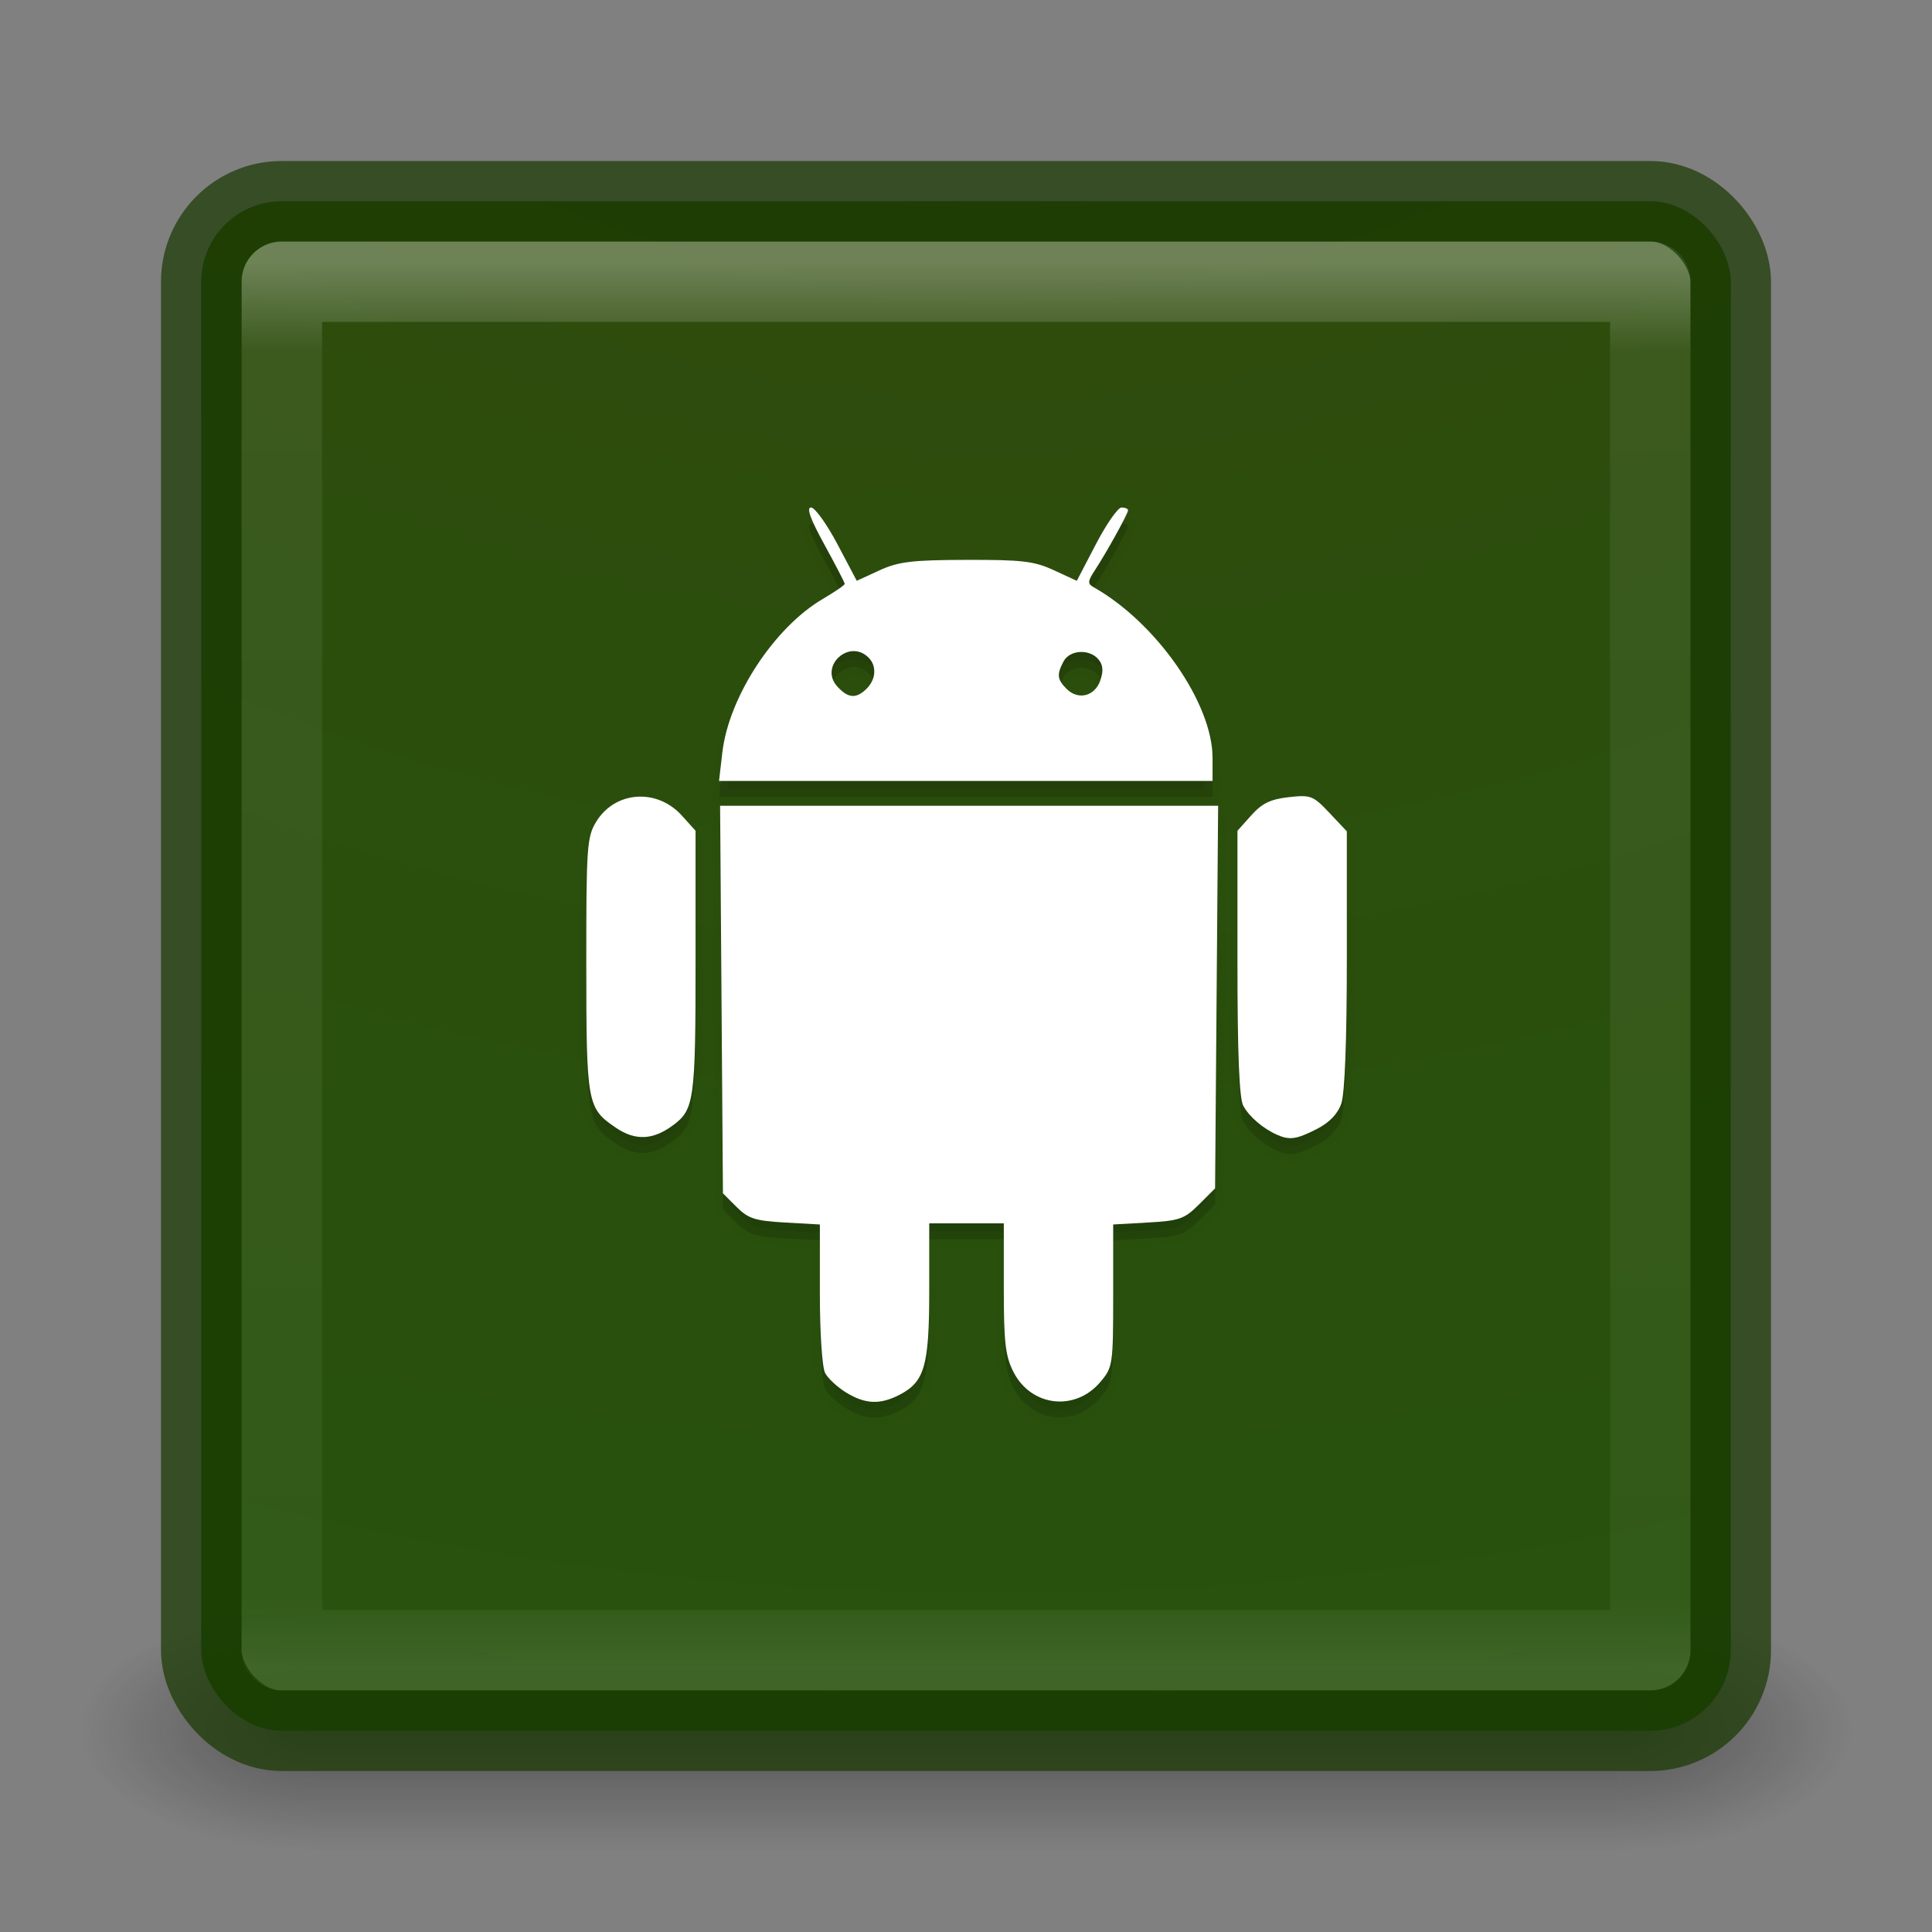 <?xml version="1.0" encoding="UTF-8" standalone="no"?>
<svg
   xmlns:dc="http://purl.org/dc/elements/1.1/"
   xmlns:cc="http://creativecommons.org/ns#"
   xmlns:rdf="http://www.w3.org/1999/02/22-rdf-syntax-ns#"
   xmlns:svg="http://www.w3.org/2000/svg"
   xmlns="http://www.w3.org/2000/svg"
   xmlns:xlink="http://www.w3.org/1999/xlink"
   xmlns:sodipodi="http://sodipodi.sourceforge.net/DTD/sodipodi-0.dtd"
   xmlns:inkscape="http://www.inkscape.org/namespaces/inkscape"
   version="1.1"
   width="24"
   height="24"
   id="svg3426"
   inkscape:version="0.48.4 r9939"
   sodipodi:docname="android-studio.svg">
  <rect width="100%" height="100%" fill="#808080" stroke="none"/>
  <sodipodi:namedview
     pagecolor="#ffffff"
     bordercolor="#666666"
     borderopacity="1"
     objecttolerance="10"
     gridtolerance="10"
     guidetolerance="10"
     inkscape:pageopacity="0"
     inkscape:pageshadow="2"
     inkscape:window-width="1366"
     inkscape:window-height="713"
     id="namedview10657"
     showgrid="false"
     inkscape:zoom="5.33"
     inkscape:cx="5.5542845"
     inkscape:cy="12"
     inkscape:window-x="0"
     inkscape:window-y="30"
     inkscape:window-maximized="1"
     inkscape:current-layer="svg3426" />
  <defs
     id="defs3428">
    <radialGradient
       cx="4.993"
       cy="43.5"
       r="2.5"
       fx="4.993"
       fy="43.5"
       id="radialGradient3152"
       xlink:href="#linearGradient3688-166-749"
       gradientUnits="userSpaceOnUse"
       gradientTransform="matrix(2.004,0,0,1.4,27.988,-17.4)" />
    <linearGradient
       id="linearGradient3688-166-749">
      <stop
         id="stop2883"
         style="stop-color:#181818;stop-opacity:1"
         offset="0" />
      <stop
         id="stop2885"
         style="stop-color:#181818;stop-opacity:0"
         offset="1" />
    </linearGradient>
    <radialGradient
       cx="4.993"
       cy="43.5"
       r="2.5"
       fx="4.993"
       fy="43.5"
       id="radialGradient3154"
       xlink:href="#linearGradient3688-464-309"
       gradientUnits="userSpaceOnUse"
       gradientTransform="matrix(2.004,0,0,1.4,-20.012,-104.4)" />
    <linearGradient
       id="linearGradient3688-464-309">
      <stop
         id="stop2889"
         style="stop-color:#181818;stop-opacity:1"
         offset="0" />
      <stop
         id="stop2891"
         style="stop-color:#181818;stop-opacity:0"
         offset="1" />
    </linearGradient>
    <linearGradient
       x1="25.058"
       y1="47.028"
       x2="25.058"
       y2="39.999"
       id="linearGradient3156"
       xlink:href="#linearGradient3702-501-757"
       gradientUnits="userSpaceOnUse" />
    <linearGradient
       id="linearGradient3702-501-757">
      <stop
         id="stop2895"
         style="stop-color:#181818;stop-opacity:0"
         offset="0" />
      <stop
         id="stop2897"
         style="stop-color:#181818;stop-opacity:1"
         offset="0.5" />
      <stop
         id="stop2899"
         style="stop-color:#181818;stop-opacity:0"
         offset="1" />
    </linearGradient>
    <linearGradient
       id="linearGradient3680-6-6-6-3-7-4">
      <stop
         id="stop3682-4-6-1-3-7-5"
         style="stop-color:#dcdcdc;stop-opacity:1"
         offset="0" />
      <stop
         id="stop3684-8-5-8-0-2-3"
         style="stop-color:#ffffff;stop-opacity:1"
         offset="1" />
    </linearGradient>
    <linearGradient
       xlink:href="#linearGradient3680-6-6-6-3-7-4"
       id="linearGradient3875"
       gradientUnits="userSpaceOnUse"
       gradientTransform="matrix(0.465,0,0,0.465,0.221,-0.328)"
       x1="20"
       y1="26"
       x2="20"
       y2="13" />
    <linearGradient
       xlink:href="#linearGradient3680-6-6-6-3-7-4"
       id="linearGradient3880"
       gradientUnits="userSpaceOnUse"
       gradientTransform="matrix(0.663,0,0,0.663,-2.454,-4.567)"
       x1="20"
       y1="26"
       x2="20"
       y2="13" />
    <linearGradient
       id="linearGradient3924-0">
      <stop
         offset="0"
         style="stop-color:#ffffff;stop-opacity:1"
         id="stop3926-6" />
      <stop
         offset="0.063"
         style="stop-color:#ffffff;stop-opacity:0.235"
         id="stop3928-3" />
      <stop
         offset="0.951"
         style="stop-color:#ffffff;stop-opacity:0.157"
         id="stop3930-2" />
      <stop
         offset="1"
         style="stop-color:#ffffff;stop-opacity:0.392"
         id="stop3932-62" />
    </linearGradient>
    <linearGradient
       id="linearGradient2867-449-88-871-390-598-476-591-434-148-57-177-8-3-3-6-4-8-8-8-5-6-7">
      <stop
         offset="0"
         style="stop-color:#304000;stop-opacity:1;"
         id="stop3750-1-0-7-6-6-1-3-9-3-0-9" />
      <stop
         offset="0.262"
         style="stop-color:#224800;stop-opacity:1;"
         id="stop3752-3-7-4-0-32-8-923-0-7-7-5" />
      <stop
         offset="0.705"
         style="stop-color:#195100;stop-opacity:1;"
         id="stop3754-1-8-5-2-7-6-7-1-9-1-6" />
      <stop
         offset="1"
         style="stop-color:#000000;stop-opacity:1"
         id="stop3756-1-6-2-6-6-1-96-6-0-6-5" />
    </linearGradient>
    <radialGradient
       r="12.672"
       fy="9.957"
       fx="7.118"
       cy="9.957"
       cx="7.118"
       gradientTransform="matrix(0,4.453,-5.467,0,66.838,-38.125)"
       gradientUnits="userSpaceOnUse"
       id="radialGradient3173"
       xlink:href="#linearGradient2867-449-88-871-390-598-476-591-434-148-57-177-8-3-3-6-4-8-8-8-5-6-7" />
    <linearGradient
       xlink:href="#linearGradient3924-0"
       id="linearGradient3203"
       gradientUnits="userSpaceOnUse"
       gradientTransform="matrix(0.622,0,0,0.622,27.298,-6.351)"
       x1="24"
       y1="5"
       x2="24"
       y2="43" />
    <linearGradient
       id="linearGradient3924-64">
      <stop
         id="stop3926-3-6"
         style="stop-color:#ffffff;stop-opacity:1"
         offset="0" />
      <stop
         id="stop3928-0"
         style="stop-color:#ffffff;stop-opacity:0.235"
         offset="0.063" />
      <stop
         id="stop3930-3-59"
         style="stop-color:#ffffff;stop-opacity:0.157"
         offset="0.951" />
      <stop
         id="stop3932-0"
         style="stop-color:#ffffff;stop-opacity:0.392"
         offset="1" />
    </linearGradient>
    <linearGradient
       y2="43"
       x2="24"
       y1="5"
       x1="24"
       gradientTransform="matrix(0.459,0,0,0.459,0.974,0.972)"
       gradientUnits="userSpaceOnUse"
       id="linearGradient3101"
       xlink:href="#linearGradient3924-64" />
  </defs>
  <g
     style="display:inline"
     id="g2036"
     transform="matrix(0.55,0,0,0.333,-1.2,7.333)">
    <g
       style="opacity:0.4"
       id="g3712"
       transform="matrix(1.053,0,0,1.286,-1.263,-13.429)">
      <rect
         style="fill:url(#radialGradient3152);fill-opacity:1;stroke:none"
         id="rect2801"
         y="40"
         x="38"
         height="7"
         width="5" />
      <rect
         style="fill:url(#radialGradient3154);fill-opacity:1;stroke:none"
         id="rect3696"
         transform="scale(-1,-1)"
         y="-47"
         x="-10"
         height="7"
         width="5" />
      <rect
         style="fill:url(#linearGradient3156);fill-opacity:1;stroke:none"
         id="rect3700"
         y="40"
         x="10"
         height="7"
         width="28" />
    </g>
  </g>
  <rect
     style="opacity:0.9;color:#000000;fill:url(#radialGradient3173);fill-opacity:1;fill-rule:nonzero;stroke:none;stroke-width:1;marker:none;visibility:visible;display:inline;overflow:visible;enable-background:accumulate"
     id="rect5505-21-6"
     y="2.5"
     x="2.5"
     ry="1"
     rx="1"
     height="19"
     width="19" />
  <rect
     width="17"
     height="17"
     x="3.501"
     y="3.499"
     id="rect6741-9-5"
     style="opacity:0.3;fill:none;stroke:url(#linearGradient3101);stroke-width:1;stroke-linecap:round;stroke-linejoin:round;stroke-miterlimit:4;stroke-opacity:1;stroke-dasharray:none;stroke-dashoffset:0" />
  <rect
     width="19"
     height="19"
     rx="1"
     ry="1"
     x="2.5"
     y="2.5"
     id="rect5505-21-8-1"
     style="opacity:0.7;color:#000000;fill:none;stroke:#183800;stroke-width:1;stroke-linecap:round;stroke-linejoin:round;stroke-miterlimit:4;stroke-opacity:1;stroke-dasharray:none;stroke-dashoffset:0;marker:none;visibility:visible;display:inline;overflow:visible;enable-background:accumulate" />
  <g
     style="display:inline"
     id="g5006"
     transform="matrix(0.197,0,0,0.197,-0.601,-1.34)">
    <g
       transform="translate(4.6088028e-7,1)"
       id="g4904-9-2"
       style="opacity:0.07;fill:#000000;fill-opacity:1;stroke:#183800;stroke-linecap:round;stroke-linejoin:round;stroke-opacity:1;display:inline">
      <path
         style="fill:#000000;fill-opacity:1;stroke:#183800;stroke-linecap:round;stroke-linejoin:round;stroke-opacity:1;display:inline"
         d="m 56.415,94.618 c -0.549,-0.335 -1.149,-0.889 -1.332,-1.232 -0.19,-0.355 -0.333,-2.506 -0.333,-4.997 l 0,-4.374 -2.198,-0.124 c -1.888,-0.107 -2.319,-0.245 -3.056,-0.983 l -0.859,-0.858 -0.089,-12.219 -0.089,-12.219 15.702,0 15.702,0 -0.096,12.063 -0.096,12.063 -1.014,1.014 c -0.914,0.914 -1.232,1.026 -3.213,1.138 l -2.199,0.124 0,4.486 c 0,4.356 -0.023,4.514 -0.803,5.44 -1.586,1.885 -4.365,1.569 -5.484,-0.625 -0.513,-1.005 -0.61,-1.852 -0.61,-5.284 l 0,-4.088 -2.351,0 -2.351,0 0,4.248 c 0,4.73 -0.289,5.744 -1.871,6.562 -1.228,0.635 -2.157,0.598 -3.36,-0.136 l 0,0 z"
         id="path4815-8-5"
         inkscape:connector-curvature="0" />
      <path
         style="fill:#000000;fill-opacity:1;stroke:#183800;stroke-linecap:round;stroke-linejoin:round;stroke-opacity:1;display:inline"
         d="m 48.602,54.242 c 0.406,-3.503 3.273,-7.88 6.34,-9.677 0.756,-0.443 1.374,-0.869 1.374,-0.947 0,-0.078 -0.577,-1.193 -1.282,-2.478 -0.884,-1.611 -1.145,-2.336 -0.841,-2.336 0.243,0 0.991,1.04 1.663,2.311 l 1.221,2.311 1.422,-0.654 c 1.204,-0.554 2.045,-0.656 5.497,-0.665 3.509,-0.01 4.275,0.081 5.515,0.655 l 1.44,0.666 1.205,-2.312 c 0.663,-1.271 1.39,-2.312 1.616,-2.312 0.226,0 0.411,0.079 0.411,0.175 0,0.209 -1.352,2.654 -2.095,3.788 -0.452,0.689 -0.463,0.844 -0.079,1.061 3.963,2.24 7.503,7.321 7.503,10.768 l 0,1.45 -15.56,0 -15.56,0 0.209,-1.803 z m 9.103,-4.019 c 0.587,-0.587 0.637,-1.432 0.116,-1.953 -1.218,-1.218 -3.13,0.541 -1.976,1.817 0.684,0.756 1.201,0.794 1.86,0.136 z m 14.725,-0.507 c 0.211,-0.602 0.179,-0.983 -0.11,-1.332 -0.563,-0.679 -1.808,-0.612 -2.199,0.117 -0.443,0.828 -0.41,1.145 0.185,1.739 0.731,0.731 1.775,0.474 2.125,-0.524 l 0,0 z"
         id="path4817-0-3"
         inkscape:connector-curvature="0" />
      <path
         style="fill:#000000;fill-opacity:1;stroke:#183800;stroke-linecap:round;stroke-linejoin:round;stroke-opacity:1;display:inline"
         d="m 83.579,78.358 c -0.894,-0.396 -1.769,-1.15 -2.134,-1.838 -0.249,-0.469 -0.363,-3.302 -0.363,-9.008 l 0,-8.323 0.872,-0.976 c 0.673,-0.753 1.211,-1.014 2.354,-1.143 1.394,-0.157 1.546,-0.099 2.576,0.994 l 1.095,1.161 0,8.081 c 0,5.115 -0.128,8.448 -0.348,9.08 -0.231,0.664 -0.753,1.205 -1.555,1.614 -1.267,0.646 -1.705,0.709 -2.496,0.359 l 0,0 z"
         id="path4819-0-1"
         inkscape:connector-curvature="0" />
      <path
         style="fill:#000000;fill-opacity:1;stroke:#183800;stroke-linecap:round;stroke-linejoin:round;stroke-opacity:1;display:inline"
         d="m 41.901,77.923 c -1.829,-1.234 -1.876,-1.492 -1.88,-10.28 -0.003,-7.441 0.04,-8.065 0.622,-9.02 1.186,-1.945 3.832,-2.136 5.406,-0.39 l 0.862,0.956 0,8.288 c 0,8.682 -0.085,9.295 -1.42,10.282 -1.266,0.935 -2.374,0.986 -3.591,0.165 l 0,0 z"
         id="path4821-9-6"
         inkscape:connector-curvature="0" />
    </g>
    <g
       transform="translate(0,1)"
       id="g4904-9"
       style="opacity:0.15;fill:#000000;fill-opacity:1;display:inline">
      <path
         style="fill:#000000;fill-opacity:1;stroke:none;display:inline"
         d="m 56.415,94.618 c -0.549,-0.335 -1.149,-0.889 -1.332,-1.232 -0.19,-0.355 -0.333,-2.506 -0.333,-4.997 l 0,-4.374 -2.198,-0.124 c -1.888,-0.107 -2.319,-0.245 -3.056,-0.983 l -0.859,-0.858 -0.089,-12.219 -0.089,-12.219 15.702,0 15.702,0 -0.096,12.063 -0.096,12.063 -1.014,1.014 c -0.914,0.914 -1.232,1.026 -3.213,1.138 l -2.199,0.124 0,4.486 c 0,4.356 -0.023,4.514 -0.803,5.44 -1.586,1.885 -4.365,1.569 -5.484,-0.625 -0.513,-1.005 -0.61,-1.852 -0.61,-5.284 l 0,-4.088 -2.351,0 -2.351,0 0,4.248 c 0,4.73 -0.289,5.744 -1.871,6.562 -1.228,0.635 -2.157,0.598 -3.36,-0.136 l 0,0 z"
         id="path4815-8"
         inkscape:connector-curvature="0" />
      <path
         style="fill:#000000;fill-opacity:1;stroke:none;display:inline"
         d="m 48.602,54.242 c 0.406,-3.503 3.273,-7.88 6.34,-9.677 0.756,-0.443 1.374,-0.869 1.374,-0.947 0,-0.078 -0.577,-1.193 -1.282,-2.478 -0.884,-1.611 -1.145,-2.336 -0.841,-2.336 0.243,0 0.991,1.04 1.663,2.311 l 1.221,2.311 1.422,-0.654 c 1.204,-0.554 2.045,-0.656 5.497,-0.665 3.509,-0.01 4.275,0.081 5.515,0.655 l 1.44,0.666 1.205,-2.312 c 0.663,-1.271 1.39,-2.312 1.616,-2.312 0.226,0 0.411,0.079 0.411,0.175 0,0.209 -1.352,2.654 -2.095,3.788 -0.452,0.689 -0.463,0.844 -0.079,1.061 3.963,2.24 7.503,7.321 7.503,10.768 l 0,1.45 -15.56,0 -15.56,0 0.209,-1.803 z m 9.103,-4.019 c 0.587,-0.587 0.637,-1.432 0.116,-1.953 -1.218,-1.218 -3.13,0.541 -1.976,1.817 0.684,0.756 1.201,0.794 1.86,0.136 z m 14.725,-0.507 c 0.211,-0.602 0.179,-0.983 -0.11,-1.332 -0.563,-0.679 -1.808,-0.612 -2.199,0.117 -0.443,0.828 -0.41,1.145 0.185,1.739 0.731,0.731 1.775,0.474 2.125,-0.524 l 0,0 z"
         id="path4817-0"
         inkscape:connector-curvature="0" />
      <path
         style="fill:#000000;fill-opacity:1;stroke:none;display:inline"
         d="m 83.579,78.358 c -0.894,-0.396 -1.769,-1.15 -2.134,-1.838 -0.249,-0.469 -0.363,-3.302 -0.363,-9.008 l 0,-8.323 0.872,-0.976 c 0.673,-0.753 1.211,-1.014 2.354,-1.143 1.394,-0.157 1.546,-0.099 2.576,0.994 l 1.095,1.161 0,8.081 c 0,5.115 -0.128,8.448 -0.348,9.08 -0.231,0.664 -0.753,1.205 -1.555,1.614 -1.267,0.646 -1.705,0.709 -2.496,0.359 l 0,0 z"
         id="path4819-0"
         inkscape:connector-curvature="0" />
      <path
         style="fill:#000000;fill-opacity:1;stroke:none;display:inline"
         d="m 41.901,77.923 c -1.829,-1.234 -1.876,-1.492 -1.88,-10.28 -0.003,-7.441 0.04,-8.065 0.622,-9.02 1.186,-1.945 3.832,-2.136 5.406,-0.39 l 0.862,0.956 0,8.288 c 0,8.682 -0.085,9.295 -1.42,10.282 -1.266,0.935 -2.374,0.986 -3.591,0.165 l 0,0 z"
         id="path4821-9"
         inkscape:connector-curvature="0" />
    </g>
    <g
       id="g4904">
      <path
         style="fill:#ffffff;fill-opacity:1;stroke:none;display:inline"
         d="m 56.415,94.618 c -0.549,-0.335 -1.149,-0.889 -1.332,-1.232 -0.19,-0.355 -0.333,-2.506 -0.333,-4.997 l 0,-4.374 -2.198,-0.124 c -1.888,-0.107 -2.319,-0.245 -3.056,-0.983 l -0.859,-0.858 -0.089,-12.219 -0.089,-12.219 15.702,0 15.702,0 -0.096,12.063 -0.096,12.063 -1.014,1.014 c -0.914,0.914 -1.232,1.026 -3.213,1.138 l -2.199,0.124 0,4.486 c 0,4.356 -0.023,4.514 -0.803,5.44 -1.586,1.885 -4.365,1.569 -5.484,-0.625 -0.513,-1.005 -0.61,-1.852 -0.61,-5.284 l 0,-4.088 -2.351,0 -2.351,0 0,4.248 c 0,4.73 -0.289,5.744 -1.871,6.562 -1.228,0.635 -2.157,0.598 -3.36,-0.136 l 0,0 z"
         id="path4815"
         inkscape:connector-curvature="0" />
      <path
         style="fill:#ffffff;fill-opacity:1;stroke:none;display:inline"
         d="m 48.602,54.242 c 0.406,-3.503 3.273,-7.88 6.34,-9.677 0.756,-0.443 1.374,-0.869 1.374,-0.947 0,-0.078 -0.577,-1.193 -1.282,-2.478 -0.884,-1.611 -1.145,-2.336 -0.841,-2.336 0.243,0 0.991,1.04 1.663,2.311 l 1.221,2.311 1.422,-0.654 c 1.204,-0.554 2.045,-0.656 5.497,-0.665 3.509,-0.01 4.275,0.081 5.515,0.655 l 1.44,0.666 1.205,-2.312 c 0.663,-1.271 1.39,-2.312 1.616,-2.312 0.226,0 0.411,0.079 0.411,0.175 0,0.209 -1.352,2.654 -2.095,3.788 -0.452,0.689 -0.463,0.844 -0.079,1.061 3.963,2.24 7.503,7.321 7.503,10.768 l 0,1.45 -15.56,0 -15.56,0 0.209,-1.803 z m 9.103,-4.019 c 0.587,-0.587 0.637,-1.432 0.116,-1.953 -1.218,-1.218 -3.13,0.541 -1.976,1.817 0.684,0.756 1.201,0.794 1.86,0.136 z m 14.725,-0.507 c 0.211,-0.602 0.179,-0.983 -0.11,-1.332 -0.563,-0.679 -1.808,-0.612 -2.199,0.117 -0.443,0.828 -0.41,1.145 0.185,1.739 0.731,0.731 1.775,0.474 2.125,-0.524 l 0,0 z"
         id="path4817"
         inkscape:connector-curvature="0" />
      <path
         style="fill:#ffffff;fill-opacity:1;stroke:none;display:inline"
         d="m 83.579,78.358 c -0.894,-0.396 -1.769,-1.15 -2.134,-1.838 -0.249,-0.469 -0.363,-3.302 -0.363,-9.008 l 0,-8.323 0.872,-0.976 c 0.673,-0.753 1.211,-1.014 2.354,-1.143 1.394,-0.157 1.546,-0.099 2.576,0.994 l 1.095,1.161 0,8.081 c 0,5.115 -0.128,8.448 -0.348,9.08 -0.231,0.664 -0.753,1.205 -1.555,1.614 -1.267,0.646 -1.705,0.709 -2.496,0.359 l 0,0 z"
         id="path4819"
         inkscape:connector-curvature="0" />
      <path
         style="fill:#ffffff;fill-opacity:1;stroke:none;display:inline"
         d="m 41.901,77.923 c -1.829,-1.234 -1.876,-1.492 -1.88,-10.28 -0.003,-7.441 0.04,-8.065 0.622,-9.02 1.186,-1.945 3.832,-2.136 5.406,-0.39 l 0.862,0.956 0,8.288 c 0,8.682 -0.085,9.295 -1.42,10.282 -1.266,0.935 -2.374,0.986 -3.591,0.165 l 0,0 z"
         id="path4821"
         inkscape:connector-curvature="0" />
    </g>
  </g>
</svg>
